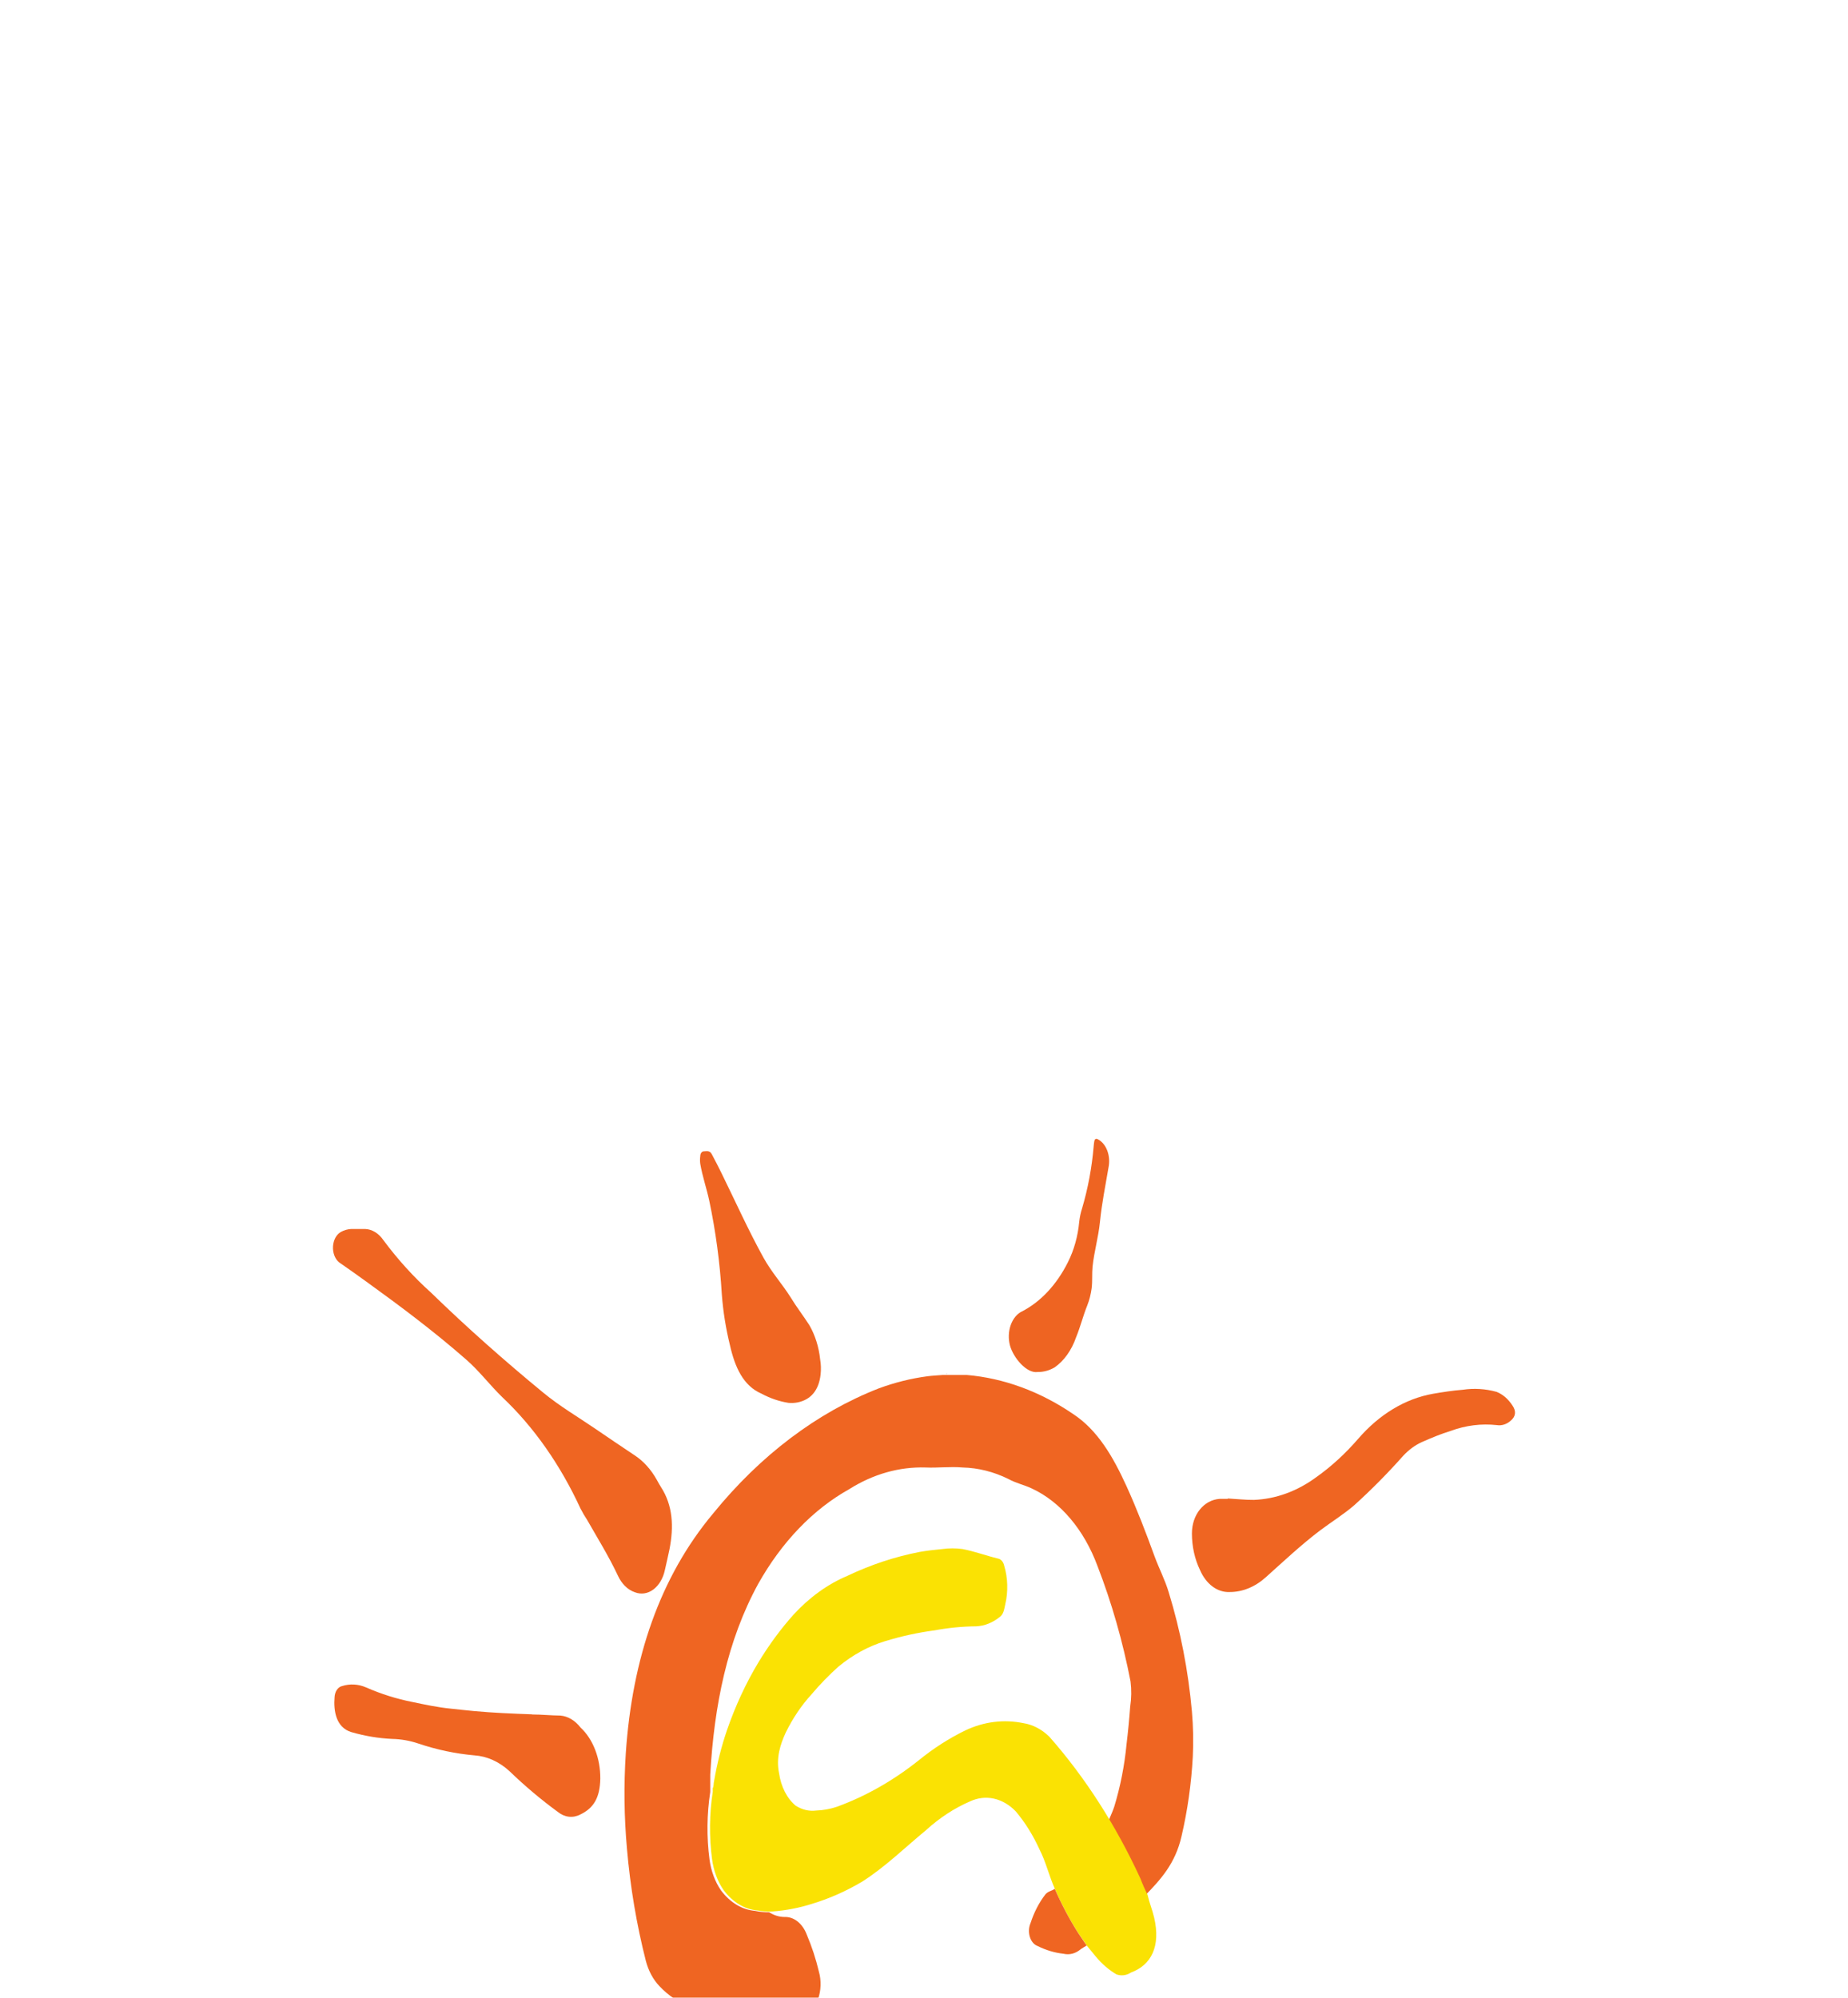 <svg width="222" height="240" viewBox="0 0 222 240" fill="none" xmlns="http://www.w3.org/2000/svg">
<circle cx="111" cy="100" r="100" fill="white"/>
<g filter="url(#filter0_dddddd_233_64)">
<path d="M92.397 137.912C92.985 138.29 93.63 138.485 94.282 138.482C94.831 138.466 95.372 138.661 95.842 139.044C96.311 139.427 96.69 139.982 96.933 140.644C97.526 142.038 98.009 143.512 98.373 145.042C98.524 145.574 98.592 146.143 98.574 146.712C98.556 147.282 98.453 147.84 98.269 148.354C97.973 149.067 97.541 149.661 97.017 150.075C96.494 150.49 95.898 150.71 95.291 150.712C93.209 150.956 91.115 150.987 89.029 150.806C86.236 150.703 83.488 149.837 80.952 148.26C80.337 147.856 79.756 147.363 79.219 146.791C78.469 146.01 77.901 144.954 77.584 143.75C76.472 139.381 75.711 134.864 75.316 130.276C74.974 126.469 74.928 122.625 75.177 118.805C75.949 107.427 79.275 97.649 85.662 90.013C91.352 83.01 98.166 77.865 105.574 74.977C107.481 74.273 109.43 73.788 111.398 73.526C112.01 73.442 112.636 73.423 113.255 73.367H113.353C114.271 73.367 115.189 73.367 116.136 73.367C120.58 73.75 124.921 75.341 128.896 78.046C131.839 79.973 133.696 83.145 135.324 86.72C136.563 89.442 137.648 92.268 138.692 95.141C139.227 96.61 139.944 97.948 140.403 99.492C141.81 104.072 142.747 108.888 143.186 113.808C143.343 115.612 143.378 117.432 143.29 119.244C143.113 122.489 142.658 125.694 141.934 128.798C141.189 132.073 139.415 134 137.544 135.919C137.229 135.294 136.943 134.644 136.688 133.972C135.578 131.515 134.344 129.164 132.993 126.936C133.174 127.011 133.223 126.805 133.279 126.665C133.48 126.187 133.689 125.729 133.856 125.224C134.587 122.825 135.083 120.309 135.331 117.738C135.512 116.232 135.658 114.725 135.769 113.209C135.922 112.214 135.937 111.189 135.811 110.187C134.879 105.375 133.546 100.721 131.839 96.311C130.22 91.943 127.392 88.604 123.963 87.01C123.037 86.57 122.036 86.364 121.131 85.859C119.371 84.993 117.516 84.528 115.642 84.483C114.153 84.352 112.664 84.549 111.189 84.483C108.019 84.386 104.875 85.279 102.005 87.094C97.676 89.508 93.906 93.433 91.082 98.463C87.36 105.265 85.794 113.078 85.321 121.369V121.537V122.22V123.053C85.321 123.184 85.321 123.324 85.321 123.464C84.912 126.131 84.881 128.877 85.231 131.558C85.417 132.96 85.9 134.259 86.622 135.301C87.712 136.75 89.156 137.617 90.685 137.743C91.251 137.863 91.824 137.919 92.397 137.912V137.912Z" fill="#EF6522"/>
<path d="M92.791 137.819C92.189 137.849 91.586 137.808 90.989 137.698C89.459 137.572 88.016 136.704 86.925 135.256C86.204 134.214 85.721 132.914 85.534 131.513C85.185 128.831 85.215 126.085 85.624 123.419C85.624 123.279 85.624 123.138 85.624 123.007C85.764 122.764 85.701 122.455 85.778 122.184C86.137 120.072 86.657 118.015 87.329 116.046C88.342 113.113 89.62 110.36 91.135 107.849C92.389 105.784 93.787 103.885 95.309 102.179C97.231 100.082 99.432 98.495 101.794 97.5C104.611 96.161 107.519 95.199 110.476 94.627C111.388 94.468 112.292 94.365 113.204 94.281C114.011 94.169 114.825 94.169 115.632 94.281C117.065 94.553 118.464 95.077 119.89 95.423C120.059 95.452 120.219 95.546 120.35 95.694C120.48 95.841 120.577 96.036 120.627 96.256C121.077 97.746 121.124 99.402 120.76 100.934C120.634 101.505 120.565 102.094 120.113 102.431C119.249 103.131 118.267 103.521 117.26 103.563C115.589 103.58 113.92 103.743 112.265 104.05C110.263 104.315 108.276 104.749 106.316 105.351C104.337 105.952 102.445 106.985 100.715 108.41C99.575 109.43 98.487 110.552 97.459 111.769C96.277 113.063 95.247 114.59 94.405 116.298C93.709 117.795 93.215 119.405 93.591 121.22C93.705 122.02 93.941 122.779 94.285 123.449C94.628 124.119 95.072 124.686 95.588 125.113C96.353 125.6 97.201 125.8 98.043 125.693C98.881 125.666 99.714 125.515 100.527 125.244C103.995 123.984 107.319 122.095 110.407 119.629C112.17 118.198 114.035 117.004 115.973 116.064C118.204 115.011 120.593 114.712 122.93 115.194C124.059 115.366 125.135 115.927 126.054 116.822C130.347 121.691 134.041 127.441 136.998 133.861C137.253 134.533 137.539 135.183 137.854 135.808C138.063 136.743 138.425 137.604 138.647 138.549C139.454 142.011 138.299 144.257 135.864 145.155C135.316 145.511 134.691 145.587 134.104 145.37C133.197 144.832 132.359 144.106 131.62 143.218L130.556 141.918C130.229 141.375 129.86 140.907 129.505 140.374C128.466 138.73 127.535 136.967 126.722 135.106C126.026 133.562 125.637 131.84 124.878 130.371C124.105 128.666 123.146 127.127 122.033 125.805C121.264 125.006 120.361 124.477 119.402 124.264C118.444 124.052 117.462 124.163 116.543 124.589C114.663 125.398 112.878 126.564 111.242 128.051C108.709 130.147 106.295 132.505 103.589 134.226C101.654 135.375 99.641 136.268 97.577 136.893C96.006 137.393 94.404 137.703 92.791 137.819V137.819Z" fill="#FAE203"/>
<path d="M43.3 55.832C43.488 55.832 43.676 55.832 43.864 55.832C44.279 55.846 44.687 55.973 45.065 56.205C45.443 56.436 45.782 56.768 46.062 57.179C47.804 59.519 49.712 61.622 51.76 63.458C56.137 67.715 60.652 71.701 65.258 75.491C67.234 77.119 69.377 78.373 71.45 79.786C73.05 80.881 74.643 81.957 76.244 83.023C77.298 83.711 78.214 84.728 78.915 85.99C79.075 86.27 79.221 86.56 79.395 86.822C80.829 89.031 80.961 91.566 80.425 94.308C80.258 95.141 80.056 95.964 79.875 96.788C79.771 97.282 79.595 97.744 79.358 98.147C79.121 98.55 78.826 98.886 78.492 99.136C78.158 99.386 77.79 99.544 77.41 99.602C77.03 99.659 76.646 99.616 76.278 99.473C75.424 99.196 74.687 98.476 74.226 97.471C73.12 95.122 71.791 92.989 70.532 90.78C70.247 90.35 69.982 89.897 69.739 89.424C67.313 84.155 64.118 79.603 60.346 76.043C58.857 74.602 57.563 72.871 55.998 71.514C52.122 68.118 48.08 65.095 44.01 62.157C42.925 61.371 41.832 60.598 40.733 59.837C40.492 59.64 40.296 59.356 40.167 59.019C40.039 58.681 39.982 58.301 40.005 57.923C40.027 57.544 40.127 57.182 40.294 56.875C40.461 56.569 40.687 56.331 40.949 56.188C41.345 55.971 41.767 55.851 42.194 55.832H42.298H43.14H43.3Z" fill="#EF6522"/>
<path d="M147.497 88.206C148.541 88.262 149.584 88.384 150.635 88.375C153.264 88.273 155.837 87.334 158.142 85.633C159.942 84.354 161.63 82.807 163.172 81.02C165.704 78.092 168.816 76.219 172.127 75.63C173.323 75.425 174.513 75.237 175.724 75.144C177.079 74.942 178.45 75.027 179.787 75.397C180.532 75.693 181.199 76.271 181.707 77.062C182.166 77.736 182.076 78.363 181.484 78.859C180.992 79.296 180.4 79.485 179.815 79.392C177.955 79.186 176.083 79.421 174.283 80.084C173.108 80.44 171.953 80.927 170.805 81.432C169.989 81.802 169.228 82.362 168.557 83.088C166.694 85.185 164.75 87.149 162.734 88.974C161.398 90.134 159.951 91.013 158.56 92.061C156.312 93.764 154.204 95.748 152.054 97.675C150.764 98.837 149.245 99.453 147.692 99.444C146.981 99.473 146.277 99.243 145.655 98.778C145.033 98.314 144.516 97.632 144.158 96.805C143.525 95.499 143.187 93.975 143.184 92.417C143.184 90.124 144.638 88.384 146.516 88.253C146.836 88.253 147.156 88.253 147.476 88.253L147.497 88.206Z" fill="#EF6522"/>
<path d="M63.974 114.154C65.087 114.154 66.207 114.276 67.32 114.285C68.226 114.362 69.081 114.87 69.734 115.717C70.477 116.401 71.082 117.321 71.497 118.395C71.912 119.469 72.124 120.663 72.114 121.874C72.065 124.166 71.314 125.401 69.713 126.169C69.276 126.398 68.805 126.489 68.337 126.436C67.869 126.382 67.416 126.185 67.014 125.86C64.994 124.385 63.044 122.741 61.177 120.938C59.938 119.815 58.494 119.168 57.002 119.067C54.726 118.865 52.467 118.389 50.254 117.644C49.229 117.298 48.179 117.113 47.123 117.092C45.466 117.015 43.817 116.74 42.197 116.269C40.367 115.707 40.054 113.733 40.193 112.058C40.21 111.74 40.305 111.438 40.464 111.2C40.623 110.963 40.836 110.804 41.07 110.748C42.026 110.441 43.028 110.493 43.964 110.898C45.788 111.698 47.659 112.286 49.558 112.657C51.081 112.975 52.605 113.303 54.136 113.452C55.054 113.546 55.98 113.658 56.919 113.742C59.236 113.958 61.552 114.051 63.876 114.135L63.974 114.154Z" fill="#EF6522"/>
<path d="M94.712 76.717C93.602 76.541 92.514 76.17 91.477 75.613C89.306 74.677 88.29 72.478 87.678 69.746C87.194 67.778 86.869 65.745 86.711 63.683C86.484 59.883 85.98 56.122 85.208 52.454C84.888 50.957 84.387 49.535 84.123 48.01C84.079 47.701 84.079 47.383 84.123 47.074C84.123 46.935 84.161 46.802 84.228 46.697C84.296 46.592 84.389 46.523 84.491 46.503C84.846 46.503 85.243 46.344 85.5 46.831C85.897 47.579 86.286 48.328 86.662 49.095C88.339 52.511 89.911 56.01 91.727 59.294C92.687 61.025 93.939 62.401 94.976 64.038C95.672 65.189 96.5 66.247 97.23 67.388C97.92 68.583 98.366 69.999 98.525 71.496C98.626 72.088 98.645 72.7 98.58 73.302C98.371 75.173 97.439 76.324 95.839 76.661C95.466 76.734 95.088 76.753 94.712 76.717V76.717Z" fill="#EF6522"/>
<path d="M124.644 73.012C123.35 73.208 121.75 71.337 121.332 69.84C121.224 69.441 121.175 69.016 121.19 68.592C121.205 68.168 121.283 67.751 121.419 67.368C121.555 66.984 121.747 66.641 121.983 66.359C122.219 66.076 122.494 65.86 122.793 65.723C125.034 64.562 126.953 62.5 128.29 59.818C129.02 58.37 129.485 56.709 129.646 54.971C129.707 54.41 129.824 53.862 129.994 53.343C130.703 50.942 131.171 48.425 131.386 45.858C131.386 45.699 131.428 45.549 131.441 45.39C131.49 44.997 131.657 44.922 131.915 45.072C132.395 45.324 132.789 45.808 133.02 46.428C133.252 47.048 133.304 47.762 133.167 48.431C132.798 50.602 132.36 52.754 132.137 54.981C131.949 56.852 131.441 58.527 131.247 60.361C131.163 61.212 131.247 62.073 131.142 62.934C131.047 63.666 130.866 64.374 130.607 65.03C130.106 66.265 129.779 67.613 129.271 68.838C128.732 70.397 127.824 71.67 126.689 72.46C126.044 72.835 125.347 73.023 124.644 73.012V73.012Z" fill="#EE6422"/>
<path d="M126.708 135.096C127.521 136.957 128.452 138.719 129.491 140.364C129.832 140.897 130.187 141.365 130.542 141.908C130.319 142.048 130.09 142.17 129.846 142.338C129.228 142.871 128.482 143.072 127.759 142.899C126.69 142.782 125.639 142.467 124.635 141.964C124.429 141.888 124.238 141.75 124.078 141.559C123.918 141.369 123.793 141.131 123.713 140.865C123.632 140.599 123.598 140.312 123.613 140.025C123.628 139.739 123.692 139.461 123.8 139.213C124.219 137.918 124.825 136.748 125.581 135.769C125.922 135.367 126.353 135.367 126.708 135.096Z" fill="#EF6522"/>
<path d="M113.784 73.272H113.688C113.722 73.227 113.75 73.218 113.784 73.272Z" fill="#61290C"/>
</g>
<defs>
<filter id="filter0_dddddd_233_64" x="0.522" y="45" width="220.956" height="194.747" filterUnits="userSpaceOnUse" color-interpolation-filters="sRGB">
<feFlood flood-opacity="0" result="BackgroundImageFix"/>
<feColorMatrix in="SourceAlpha" type="matrix" values="0 0 0 0 0 0 0 0 0 0 0 0 0 0 0 0 0 0 127 0" result="hardAlpha"/>
<feOffset dy="1.366"/>
<feGaussianBlur stdDeviation="0.546"/>
<feColorMatrix type="matrix" values="0 0 0 0 0 0 0 0 0 0 0 0 0 0 0 0 0 0 0.104 0"/>
<feBlend mode="normal" in2="BackgroundImageFix" result="effect1_dropShadow_233_64"/>
<feColorMatrix in="SourceAlpha" type="matrix" values="0 0 0 0 0 0 0 0 0 0 0 0 0 0 0 0 0 0 127 0" result="hardAlpha"/>
<feOffset dy="3.282"/>
<feGaussianBlur stdDeviation="1.313"/>
<feColorMatrix type="matrix" values="0 0 0 0 0 0 0 0 0 0 0 0 0 0 0 0 0 0 0.149 0"/>
<feBlend mode="normal" in2="effect1_dropShadow_233_64" result="effect2_dropShadow_233_64"/>
<feColorMatrix in="SourceAlpha" type="matrix" values="0 0 0 0 0 0 0 0 0 0 0 0 0 0 0 0 0 0 127 0" result="hardAlpha"/>
<feOffset dy="6.179"/>
<feGaussianBlur stdDeviation="2.472"/>
<feColorMatrix type="matrix" values="0 0 0 0 0 0 0 0 0 0 0 0 0 0 0 0 0 0 0.185 0"/>
<feBlend mode="normal" in2="effect2_dropShadow_233_64" result="effect3_dropShadow_233_64"/>
<feColorMatrix in="SourceAlpha" type="matrix" values="0 0 0 0 0 0 0 0 0 0 0 0 0 0 0 0 0 0 127 0" result="hardAlpha"/>
<feOffset dy="11.022"/>
<feGaussianBlur stdDeviation="4.409"/>
<feColorMatrix type="matrix" values="0 0 0 0 0 0 0 0 0 0 0 0 0 0 0 0 0 0 0.221 0"/>
<feBlend mode="normal" in2="effect3_dropShadow_233_64" result="effect4_dropShadow_233_64"/>
<feColorMatrix in="SourceAlpha" type="matrix" values="0 0 0 0 0 0 0 0 0 0 0 0 0 0 0 0 0 0 127 0" result="hardAlpha"/>
<feOffset dy="20.616"/>
<feGaussianBlur stdDeviation="8.246"/>
<feColorMatrix type="matrix" values="0 0 0 0 0 0 0 0 0 0 0 0 0 0 0 0 0 0 0.266 0"/>
<feBlend mode="normal" in2="effect4_dropShadow_233_64" result="effect5_dropShadow_233_64"/>
<feColorMatrix in="SourceAlpha" type="matrix" values="0 0 0 0 0 0 0 0 0 0 0 0 0 0 0 0 0 0 127 0" result="hardAlpha"/>
<feOffset dy="49.347"/>
<feGaussianBlur stdDeviation="19.739"/>
<feColorMatrix type="matrix" values="0 0 0 0 0 0 0 0 0 0 0 0 0 0 0 0 0 0 0.37 0"/>
<feBlend mode="normal" in2="effect5_dropShadow_233_64" result="effect6_dropShadow_233_64"/>
<feBlend mode="normal" in="SourceGraphic" in2="effect6_dropShadow_233_64" result="shape"/>
</filter>
</defs>
</svg>
